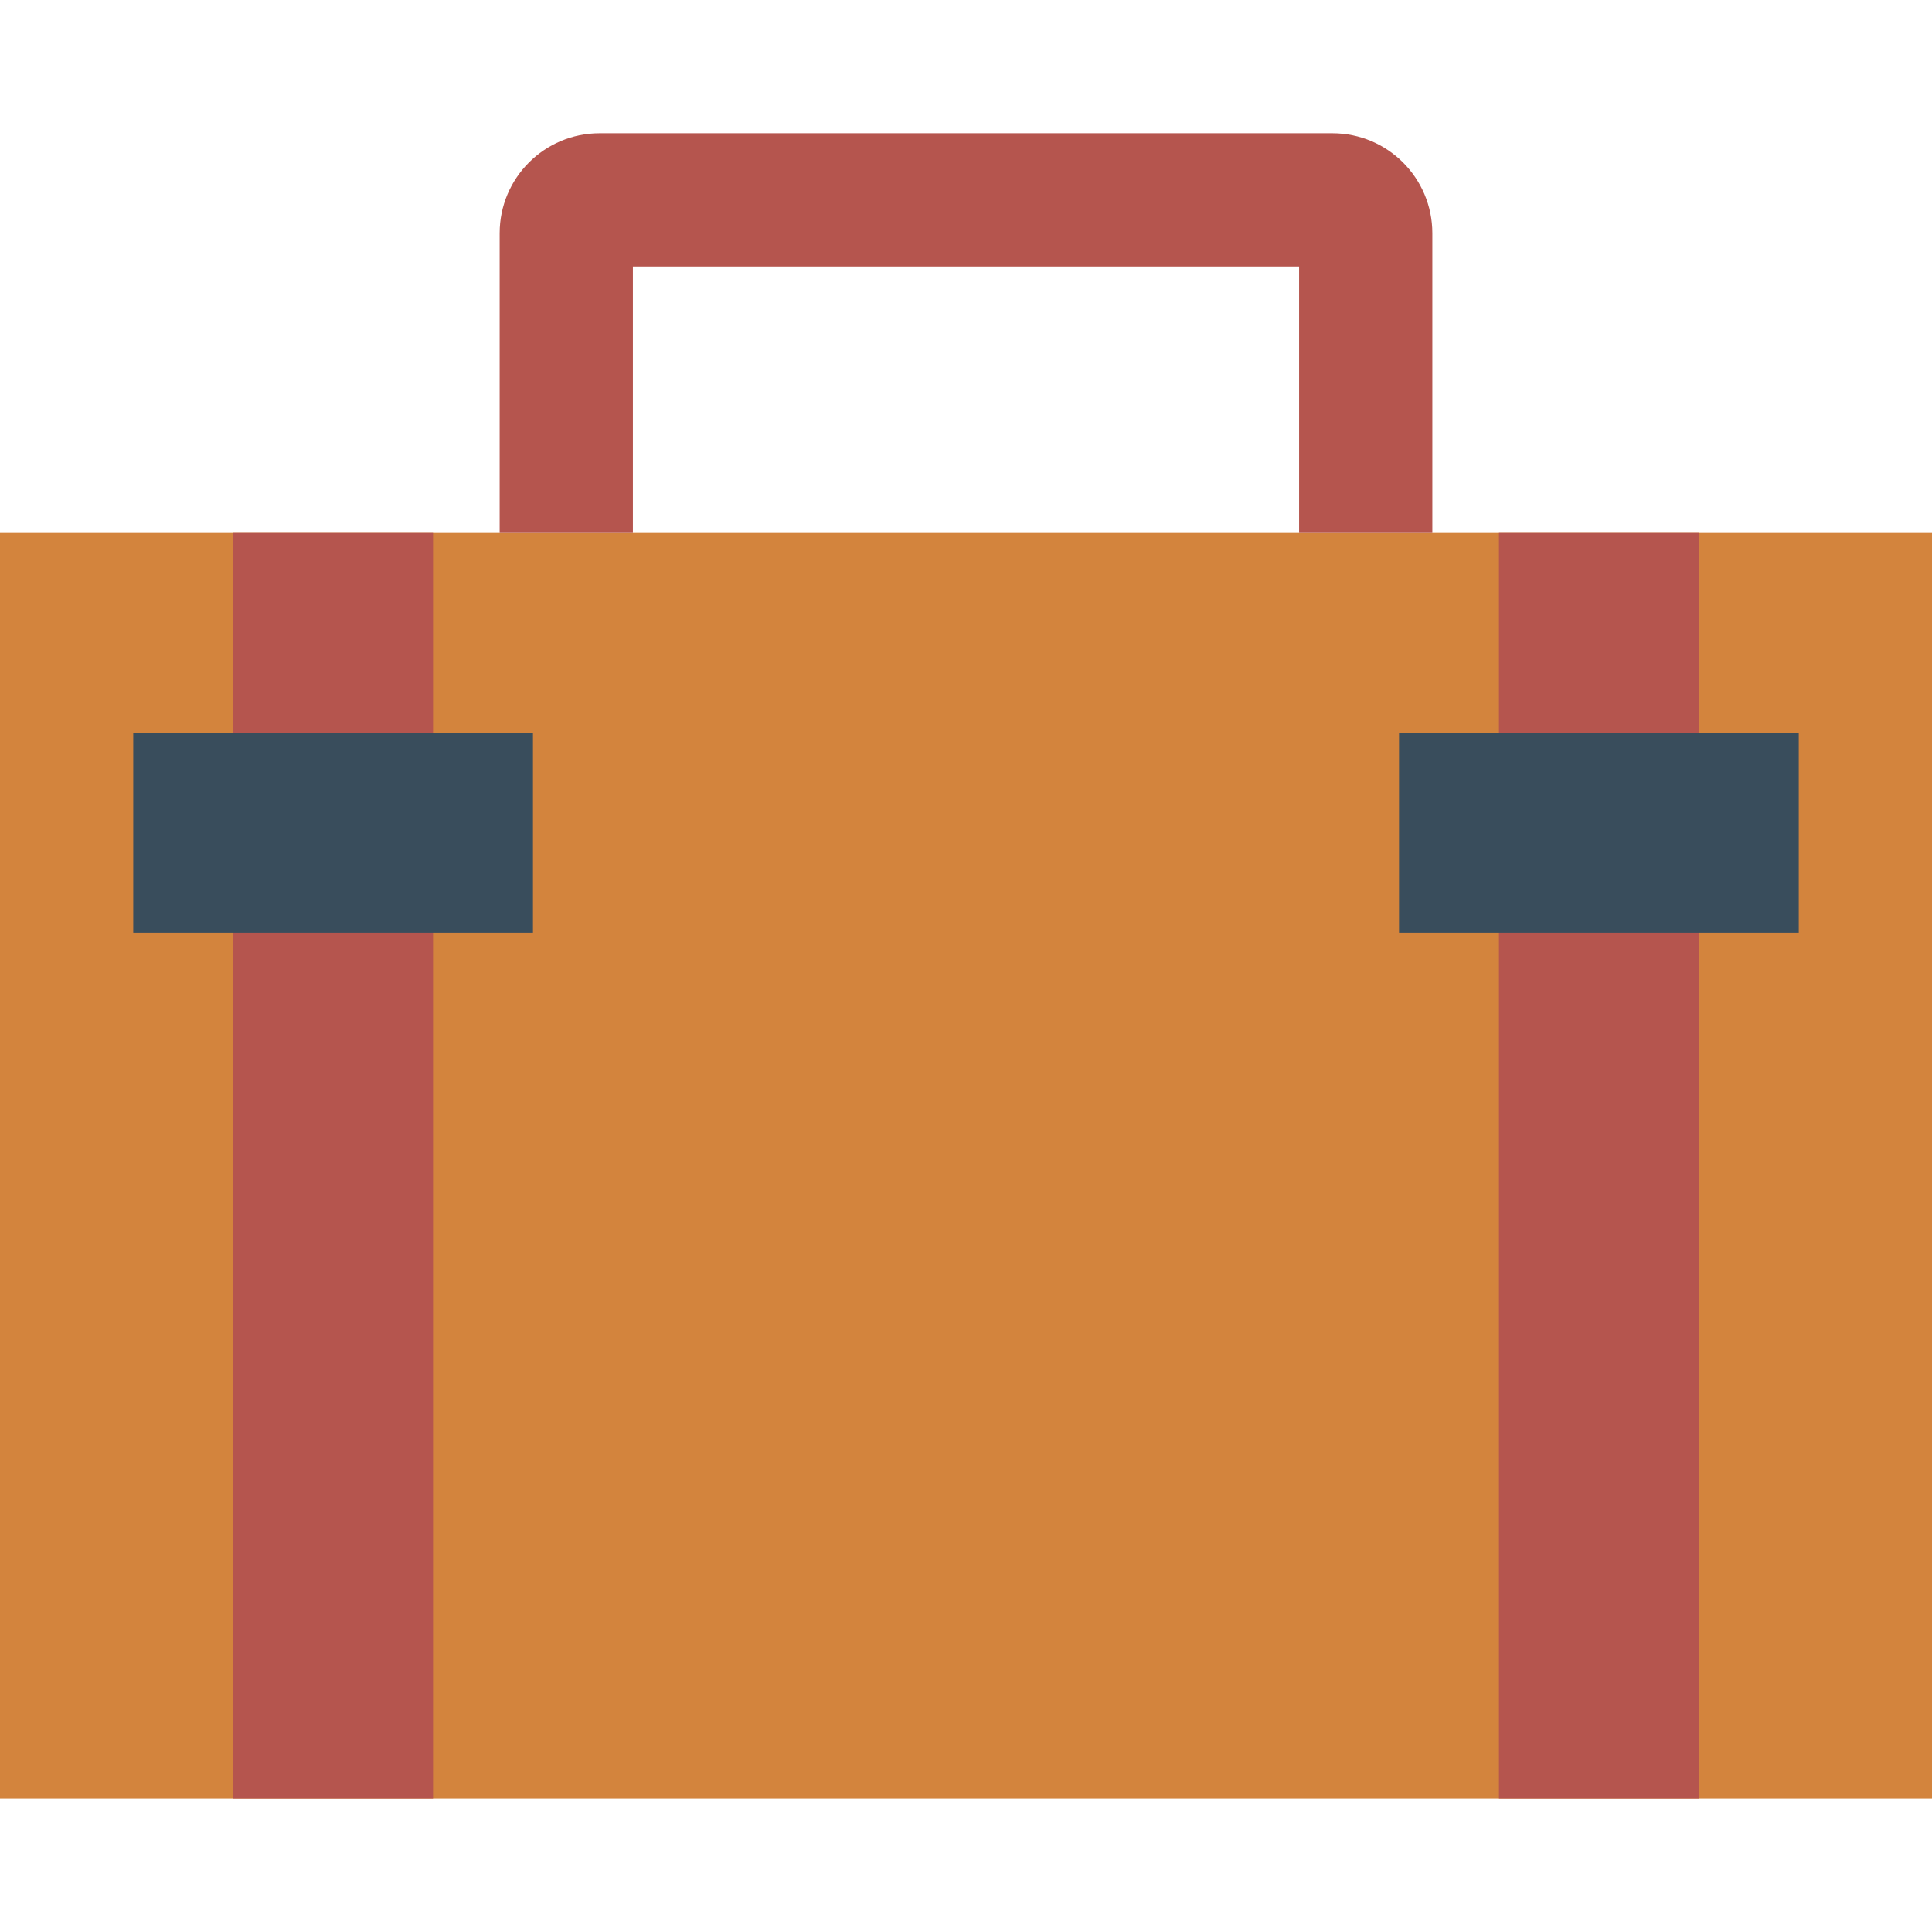 <svg height="464pt" viewBox="0 -31 464 463" width="464pt" xmlns="http://www.w3.org/2000/svg"><path d="m0 96.5h464v304h-464zm0 0" fill="#d3843d"/><g fill="#b5554e"><path d="m120 24.5v72h32v-64h160v64h32v-72c0-13.254-10.746-24-24-24h-176c-13.254 0-24 10.746-24 24zm0 0"/><path d="m56 96.5h48v304h-48zm0 0"/><path d="m360 96.5h48v304h-48zm0 0"/></g><path d="m32 144.5h96v48h-96zm0 0" fill="#394d5c"/><path d="m336 144.5h96v48h-96zm0 0" fill="#394d5c"/></svg>